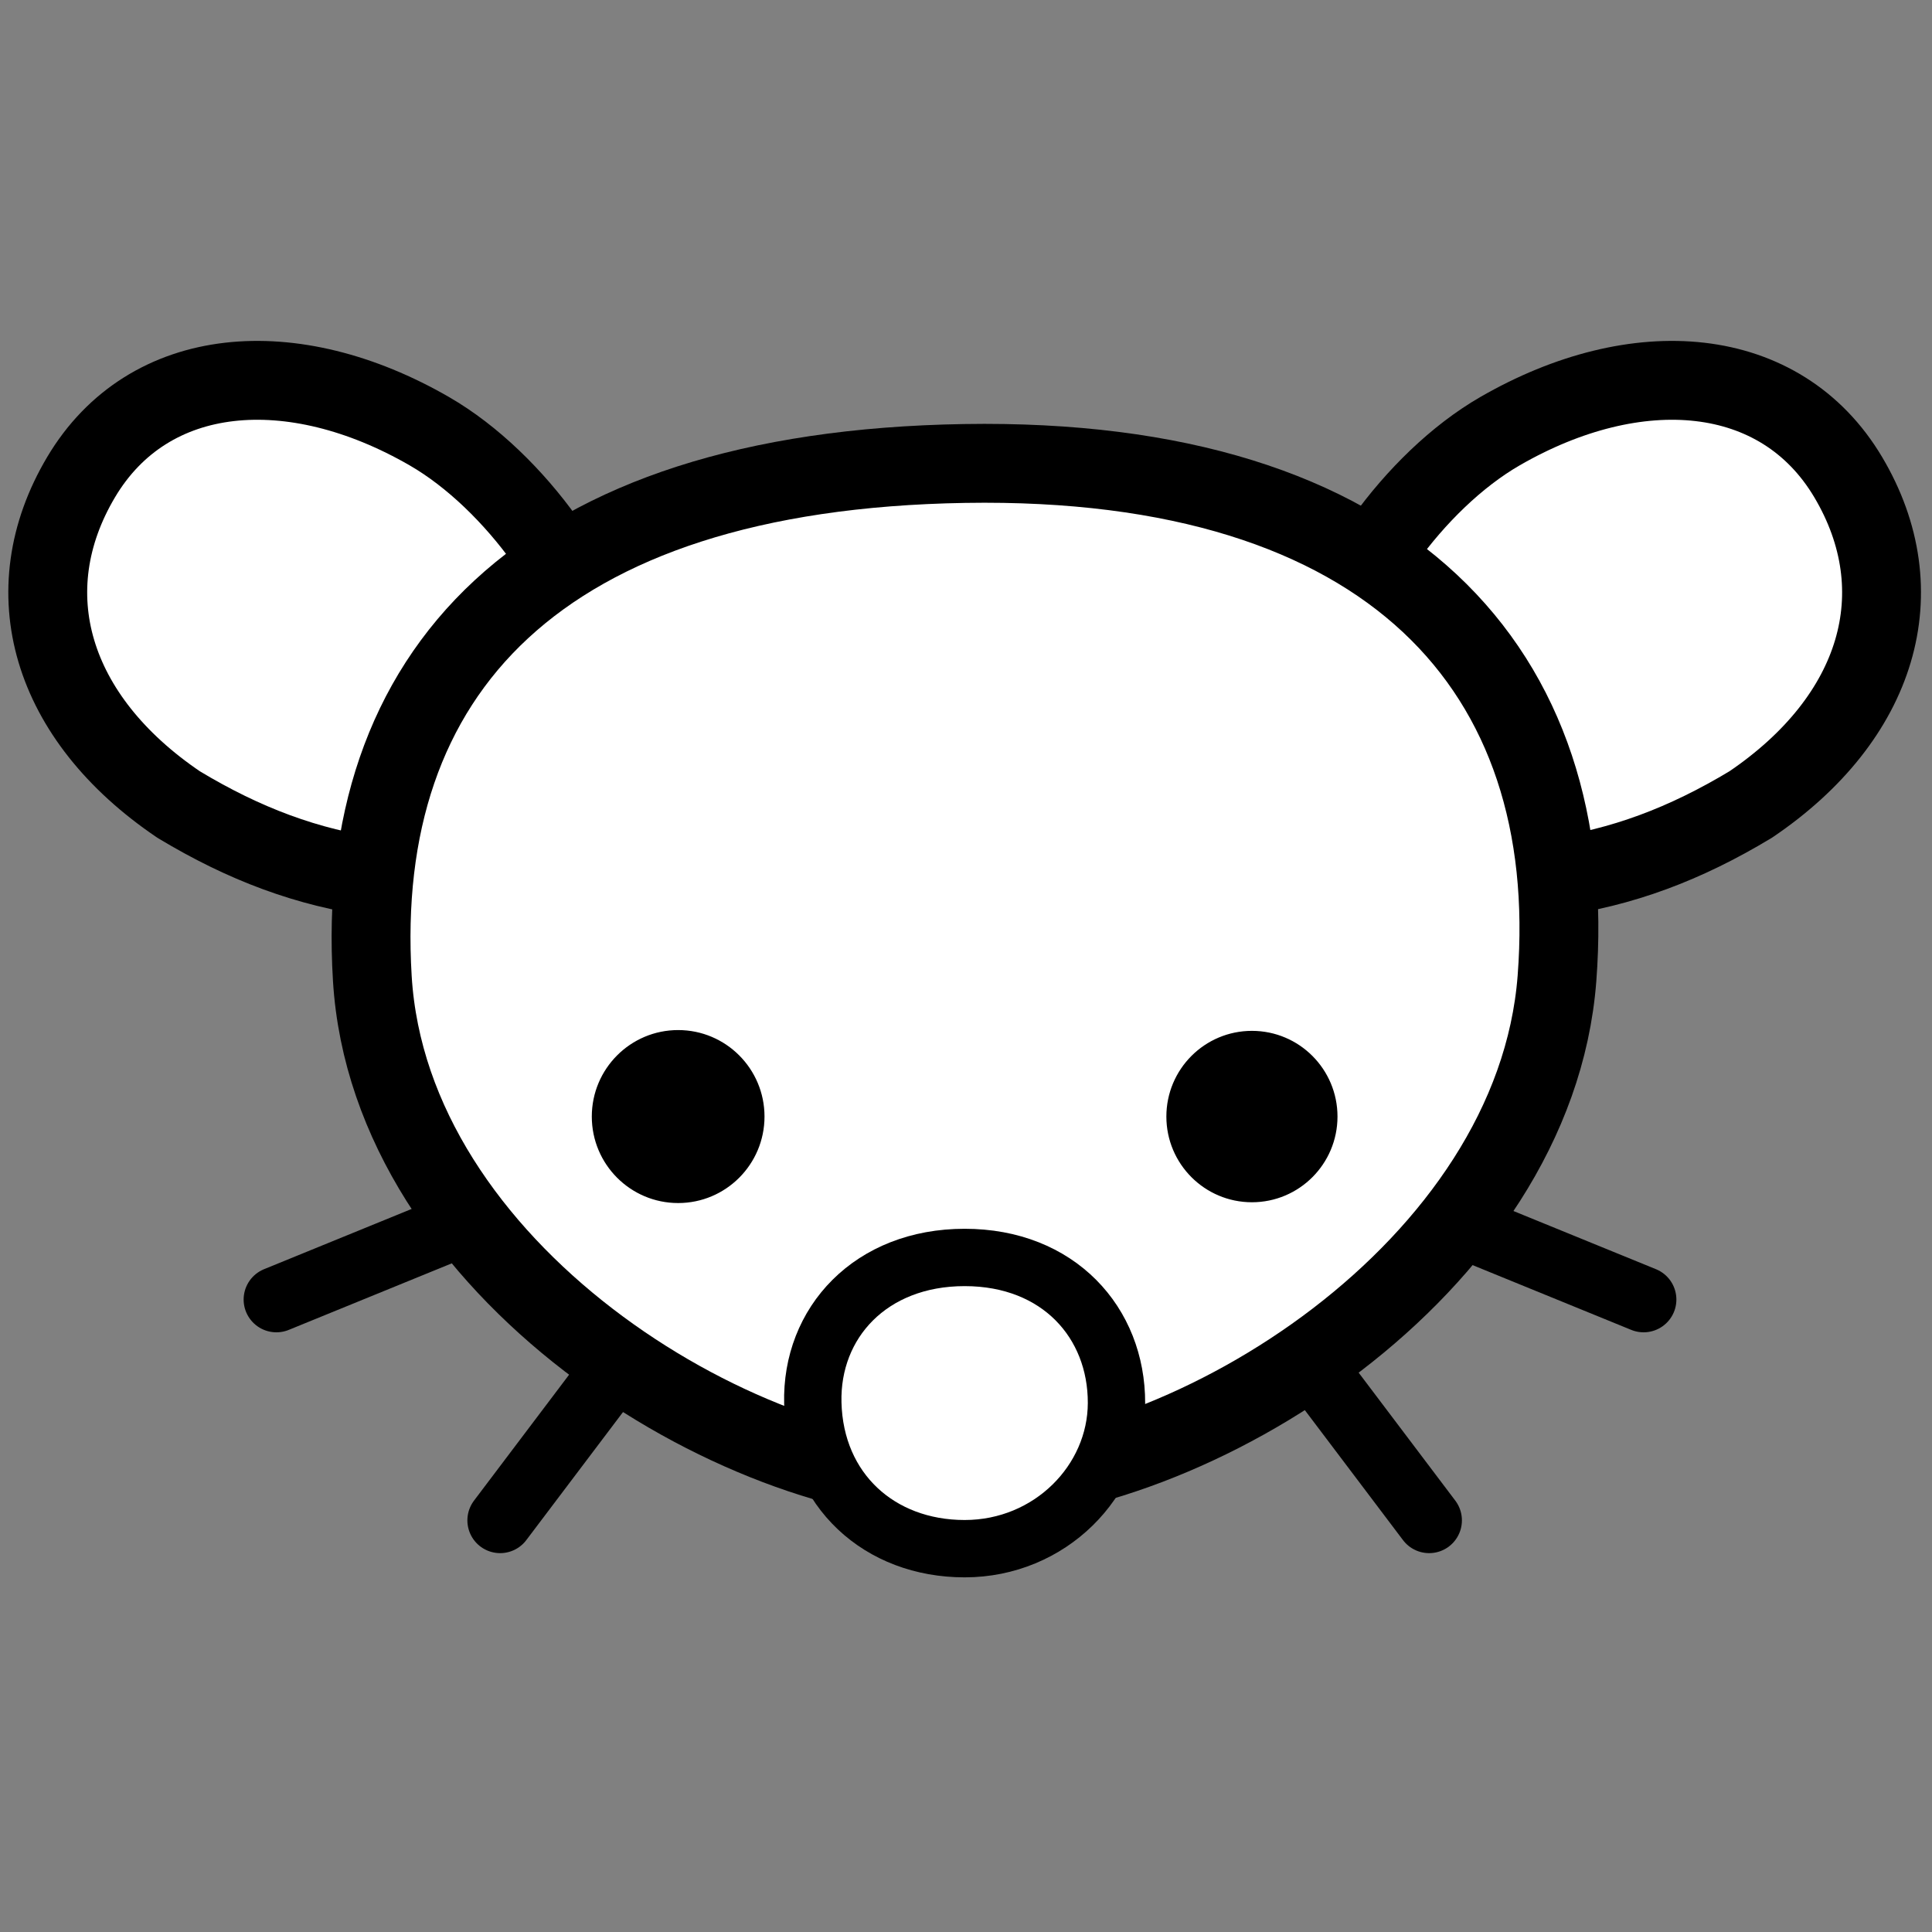 <?xml version="1.0" encoding="UTF-8" standalone="no"?>
<!DOCTYPE svg PUBLIC "-//W3C//DTD SVG 1.1//EN" "http://www.w3.org/Graphics/SVG/1.1/DTD/svg11.dtd">
<svg width="100%" height="100%" viewBox="0 0 50 50" version="1.1" xmlns="http://www.w3.org/2000/svg" xmlns:xlink="http://www.w3.org/1999/xlink" xml:space="preserve" xmlns:serif="http://www.serif.com/" style="fill-rule:evenodd;clip-rule:evenodd;stroke-linecap:round;stroke-linejoin:round;">
    <rect x="0" y="0" width="50" height="50" fill="#808080" stroke="none"/>
    <g id="Layer-1" serif:id="Layer 1" transform="matrix(1,0,0,1,-487,-559.72)">
        <g id="ears" transform="matrix(0.053,0,0,0.053,484.829,554.469)">
            <path d="M716.856,362.965C732.147,341.597 752.218,321.856 773.366,309.647C840.03,271.163 910.392,276.426 943.446,332.078C976.541,387.799 958.432,449.566 895.802,491.933C863.846,511.201 832.869,522.856 798.573,527.477M307.144,362.965C291.853,341.597 271.782,321.856 250.634,309.647C183.971,271.163 113.608,276.426 80.554,332.078C47.459,387.799 65.568,449.566 128.198,491.933C160.154,511.201 191.131,522.856 225.427,527.477" style="fill:white;fill-rule:nonzero;stroke:black;stroke-width:38.51px;"/>
        </g>
        <g id="head" transform="matrix(0.053,0,0,0.053,484.829,554.469)">
            <path d="M801.232,576.87C812.735,427.07 720.584,321.983 512,325.389C303.416,328.794 213.714,428.031 222.768,576.87C231.411,718.95 399.57,823.274 510.888,823.274C622.206,823.274 790.339,718.729 801.232,576.87Z" style="fill:white;fill-rule:nonzero;stroke:black;stroke-width:38.51px;"/>
        </g>
        <g id="eyes" transform="matrix(0.053,0,0,0.053,484.829,554.469)">
            <path d="M610.499,644.289C610.499,667.401 629.205,686.137 652.28,686.137C675.355,686.137 694.061,667.401 694.061,644.289C694.061,621.177 675.355,602.441 652.28,602.441C629.205,602.441 610.499,621.177 610.499,644.289ZM329.939,644.289C329.939,667.614 348.817,686.523 372.105,686.523C395.392,686.523 414.271,667.614 414.271,644.289C414.271,620.964 395.393,602.056 372.105,602.056C348.817,602.056 329.939,620.964 329.939,644.289Z" style="fill-rule:nonzero;"/>
        </g>
        <g id="whiskers" transform="matrix(0.053,0,0,0.053,484.829,554.469)">
            <path d="M339.729,769.247L285.185,841.472M684.271,769.247L738.815,841.472M263.683,697.82L175.928,733.644M755.785,697.82L843.541,733.644" style="fill:none;fill-rule:nonzero;stroke:black;stroke-width:32px;stroke-linejoin:miter;"/>
        </g>
        <g id="nose" transform="matrix(0.053,0,0,0.053,484.829,554.469)">
            <path d="M512.001,713.09C466.137,713.09 436.871,744.935 437.859,784.191C438.93,826.703 470.328,855.294 512.001,855.294C553.674,855.294 586.052,822.298 586.142,784.191C586.236,744.922 557.865,713.09 512.001,713.09Z" style="fill:white;fill-rule:nonzero;stroke:black;stroke-width:28px;"/>
        </g>
    </g>
</svg>
